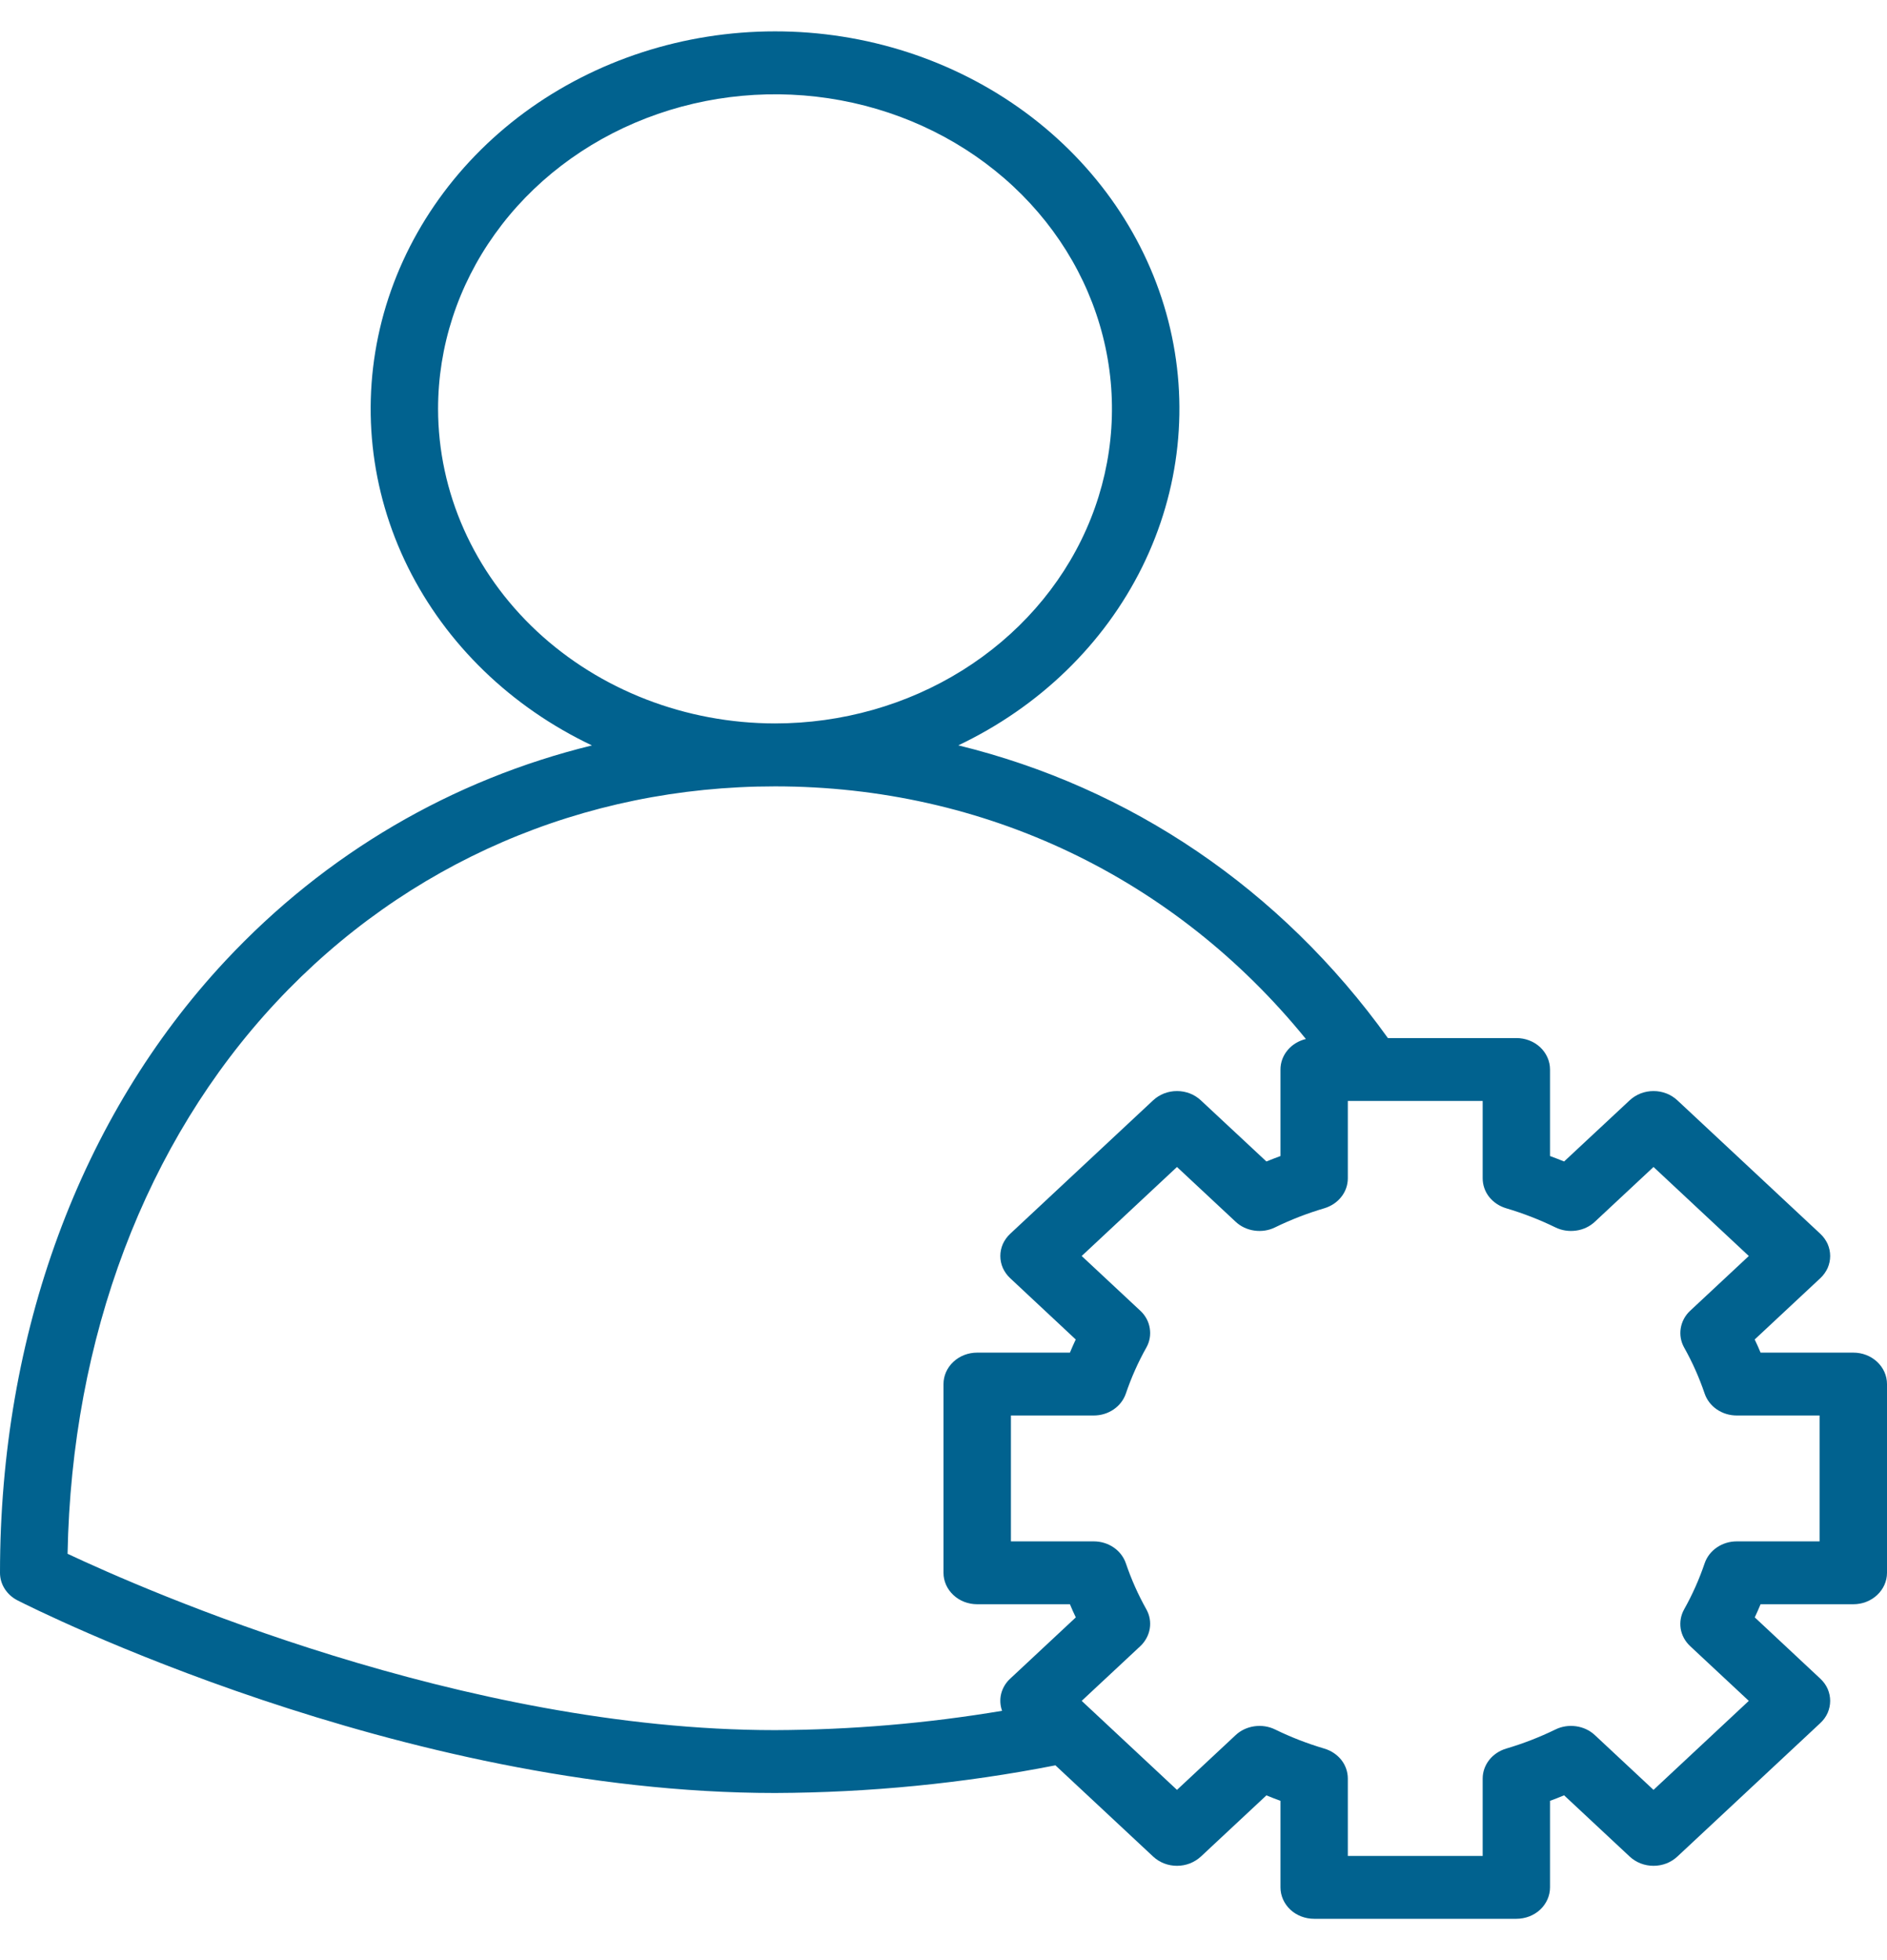 <svg width="26" height="27" viewBox="0 0 26 27" fill="none" xmlns="http://www.w3.org/2000/svg">
<path d="M0.242 22.045C0.455 22.154 5.512 24.698 10.679 24.698C11.977 24.693 13.271 24.566 14.542 24.317L15.889 25.574C15.932 25.614 15.983 25.646 16.039 25.668C16.096 25.69 16.156 25.701 16.217 25.701C16.278 25.701 16.338 25.69 16.395 25.668C16.451 25.646 16.502 25.614 16.546 25.574L17.449 24.731C17.513 24.757 17.578 24.782 17.643 24.806V25.998C17.643 26.113 17.692 26.223 17.779 26.305C17.866 26.386 17.984 26.431 18.107 26.431H20.893C21.016 26.431 21.134 26.386 21.221 26.305C21.308 26.223 21.357 26.113 21.357 25.998V24.806C21.422 24.782 21.487 24.757 21.551 24.73L22.455 25.574C22.498 25.614 22.549 25.646 22.605 25.668C22.662 25.69 22.722 25.701 22.783 25.701C22.844 25.701 22.904 25.69 22.961 25.668C23.017 25.646 23.068 25.614 23.111 25.574L25.081 23.735C25.124 23.695 25.159 23.647 25.182 23.595C25.205 23.542 25.217 23.486 25.217 23.429C25.217 23.372 25.205 23.316 25.182 23.263C25.159 23.211 25.124 23.163 25.081 23.123L24.178 22.279C24.206 22.219 24.233 22.159 24.258 22.098H25.536C25.659 22.098 25.777 22.053 25.864 21.971C25.951 21.89 26 21.78 26 21.665V19.065C26 18.95 25.951 18.84 25.864 18.759C25.777 18.677 25.659 18.632 25.536 18.632H24.258C24.233 18.571 24.206 18.511 24.177 18.451L25.081 17.607C25.124 17.567 25.158 17.519 25.182 17.467C25.205 17.414 25.217 17.358 25.217 17.301C25.217 17.244 25.205 17.188 25.182 17.135C25.158 17.083 25.124 17.035 25.081 16.995L23.111 15.156C23.068 15.116 23.017 15.084 22.961 15.062C22.904 15.04 22.844 15.029 22.783 15.029C22.722 15.029 22.662 15.04 22.605 15.062C22.549 15.084 22.498 15.116 22.455 15.156L21.551 15.999C21.487 15.973 21.422 15.948 21.357 15.924V14.732C21.357 14.617 21.308 14.507 21.221 14.425C21.134 14.344 21.016 14.299 20.893 14.299H19.123C17.648 12.245 15.573 10.846 13.204 10.267C14.32 9.737 15.212 8.872 15.737 7.811C16.262 6.75 16.389 5.556 16.097 4.419C15.805 3.283 15.111 2.272 14.128 1.548C13.145 0.825 11.93 0.431 10.678 0.432C9.426 0.432 8.21 0.826 7.227 1.549C6.245 2.273 5.552 3.285 5.26 4.421C4.969 5.558 5.096 6.753 5.621 7.813C6.147 8.874 7.04 9.738 8.156 10.268C6.231 10.739 4.491 11.752 3.106 13.234C1.103 15.379 0 18.373 0 21.665C6.75456e-07 21.743 0.022 21.819 0.065 21.886C0.108 21.953 0.169 22.008 0.242 22.045ZM18.571 16.23V15.165H20.429V16.23C20.429 16.323 20.46 16.413 20.518 16.487C20.577 16.561 20.659 16.616 20.754 16.644C20.987 16.713 21.214 16.801 21.431 16.907C21.519 16.95 21.619 16.965 21.717 16.951C21.814 16.938 21.905 16.895 21.975 16.829L22.783 16.075L24.096 17.301L23.288 18.055C23.218 18.12 23.173 18.205 23.158 18.296C23.143 18.387 23.159 18.48 23.205 18.562C23.319 18.765 23.413 18.977 23.487 19.195C23.517 19.283 23.576 19.36 23.655 19.414C23.735 19.469 23.831 19.498 23.93 19.498H25.071V21.232H23.93C23.831 21.232 23.735 21.261 23.655 21.316C23.576 21.37 23.517 21.447 23.487 21.535C23.413 21.753 23.319 21.965 23.205 22.168C23.159 22.25 23.143 22.343 23.157 22.434C23.172 22.525 23.218 22.61 23.288 22.675L24.096 23.429L22.783 24.655L21.975 23.901C21.905 23.835 21.815 23.793 21.717 23.779C21.619 23.765 21.519 23.78 21.432 23.823C21.214 23.929 20.988 24.017 20.754 24.086C20.66 24.114 20.577 24.169 20.519 24.243C20.46 24.318 20.429 24.408 20.429 24.5V25.565H18.571V24.5C18.571 24.407 18.54 24.317 18.482 24.243C18.423 24.169 18.341 24.114 18.246 24.086C18.013 24.017 17.786 23.929 17.569 23.823C17.481 23.78 17.381 23.765 17.283 23.779C17.186 23.793 17.095 23.835 17.025 23.901L16.217 24.655L14.904 23.429L15.712 22.675C15.781 22.61 15.827 22.525 15.842 22.434C15.857 22.343 15.841 22.25 15.795 22.168C15.681 21.965 15.587 21.753 15.513 21.535C15.483 21.447 15.424 21.37 15.345 21.316C15.265 21.261 15.169 21.232 15.07 21.232H13.929V19.498H15.07C15.169 19.498 15.265 19.469 15.345 19.414C15.424 19.36 15.483 19.283 15.513 19.195C15.587 18.977 15.681 18.765 15.795 18.562C15.841 18.481 15.857 18.387 15.842 18.296C15.828 18.205 15.782 18.12 15.712 18.055L14.904 17.301L16.217 16.075L17.025 16.829C17.095 16.895 17.185 16.937 17.283 16.951C17.381 16.965 17.481 16.95 17.568 16.907C17.785 16.801 18.012 16.713 18.246 16.644C18.34 16.616 18.423 16.561 18.481 16.487C18.54 16.413 18.571 16.323 18.571 16.23ZM6.036 5.632C6.036 4.775 6.308 3.937 6.818 3.225C7.328 2.512 8.053 1.957 8.902 1.629C9.75 1.301 10.684 1.215 11.584 1.382C12.485 1.549 13.312 1.962 13.962 2.568C14.611 3.174 15.053 3.946 15.232 4.787C15.411 5.627 15.319 6.499 14.968 7.29C14.617 8.082 14.021 8.759 13.258 9.235C12.495 9.711 11.597 9.965 10.679 9.965C9.448 9.964 8.268 9.507 7.397 8.695C6.527 7.882 6.037 6.781 6.036 5.632ZM3.806 13.804C5.596 11.887 8.037 10.832 10.679 10.832C13.566 10.832 16.189 12.091 17.993 14.312C17.893 14.336 17.804 14.39 17.741 14.466C17.677 14.542 17.643 14.636 17.643 14.732V15.924C17.578 15.948 17.513 15.973 17.449 15.999L16.545 15.156C16.502 15.116 16.451 15.084 16.395 15.062C16.338 15.04 16.278 15.029 16.217 15.029C16.156 15.029 16.096 15.04 16.039 15.062C15.983 15.084 15.932 15.116 15.889 15.156L13.919 16.995C13.876 17.035 13.842 17.083 13.818 17.135C13.795 17.188 13.783 17.244 13.783 17.301C13.783 17.358 13.795 17.414 13.818 17.467C13.842 17.519 13.876 17.567 13.919 17.607L14.822 18.451C14.794 18.511 14.767 18.571 14.742 18.632H13.464C13.341 18.632 13.223 18.677 13.136 18.759C13.049 18.84 13 18.95 13 19.065V21.665C13 21.78 13.049 21.89 13.136 21.971C13.223 22.053 13.341 22.098 13.464 22.098H14.742C14.767 22.159 14.794 22.219 14.823 22.279L13.919 23.123C13.858 23.179 13.815 23.251 13.795 23.329C13.775 23.408 13.78 23.49 13.807 23.566C12.775 23.739 11.728 23.828 10.679 23.832C6.373 23.832 1.997 21.904 0.931 21.403C0.987 18.424 2.003 15.734 3.806 13.804Z" fill="#01628F"/>
</svg>
